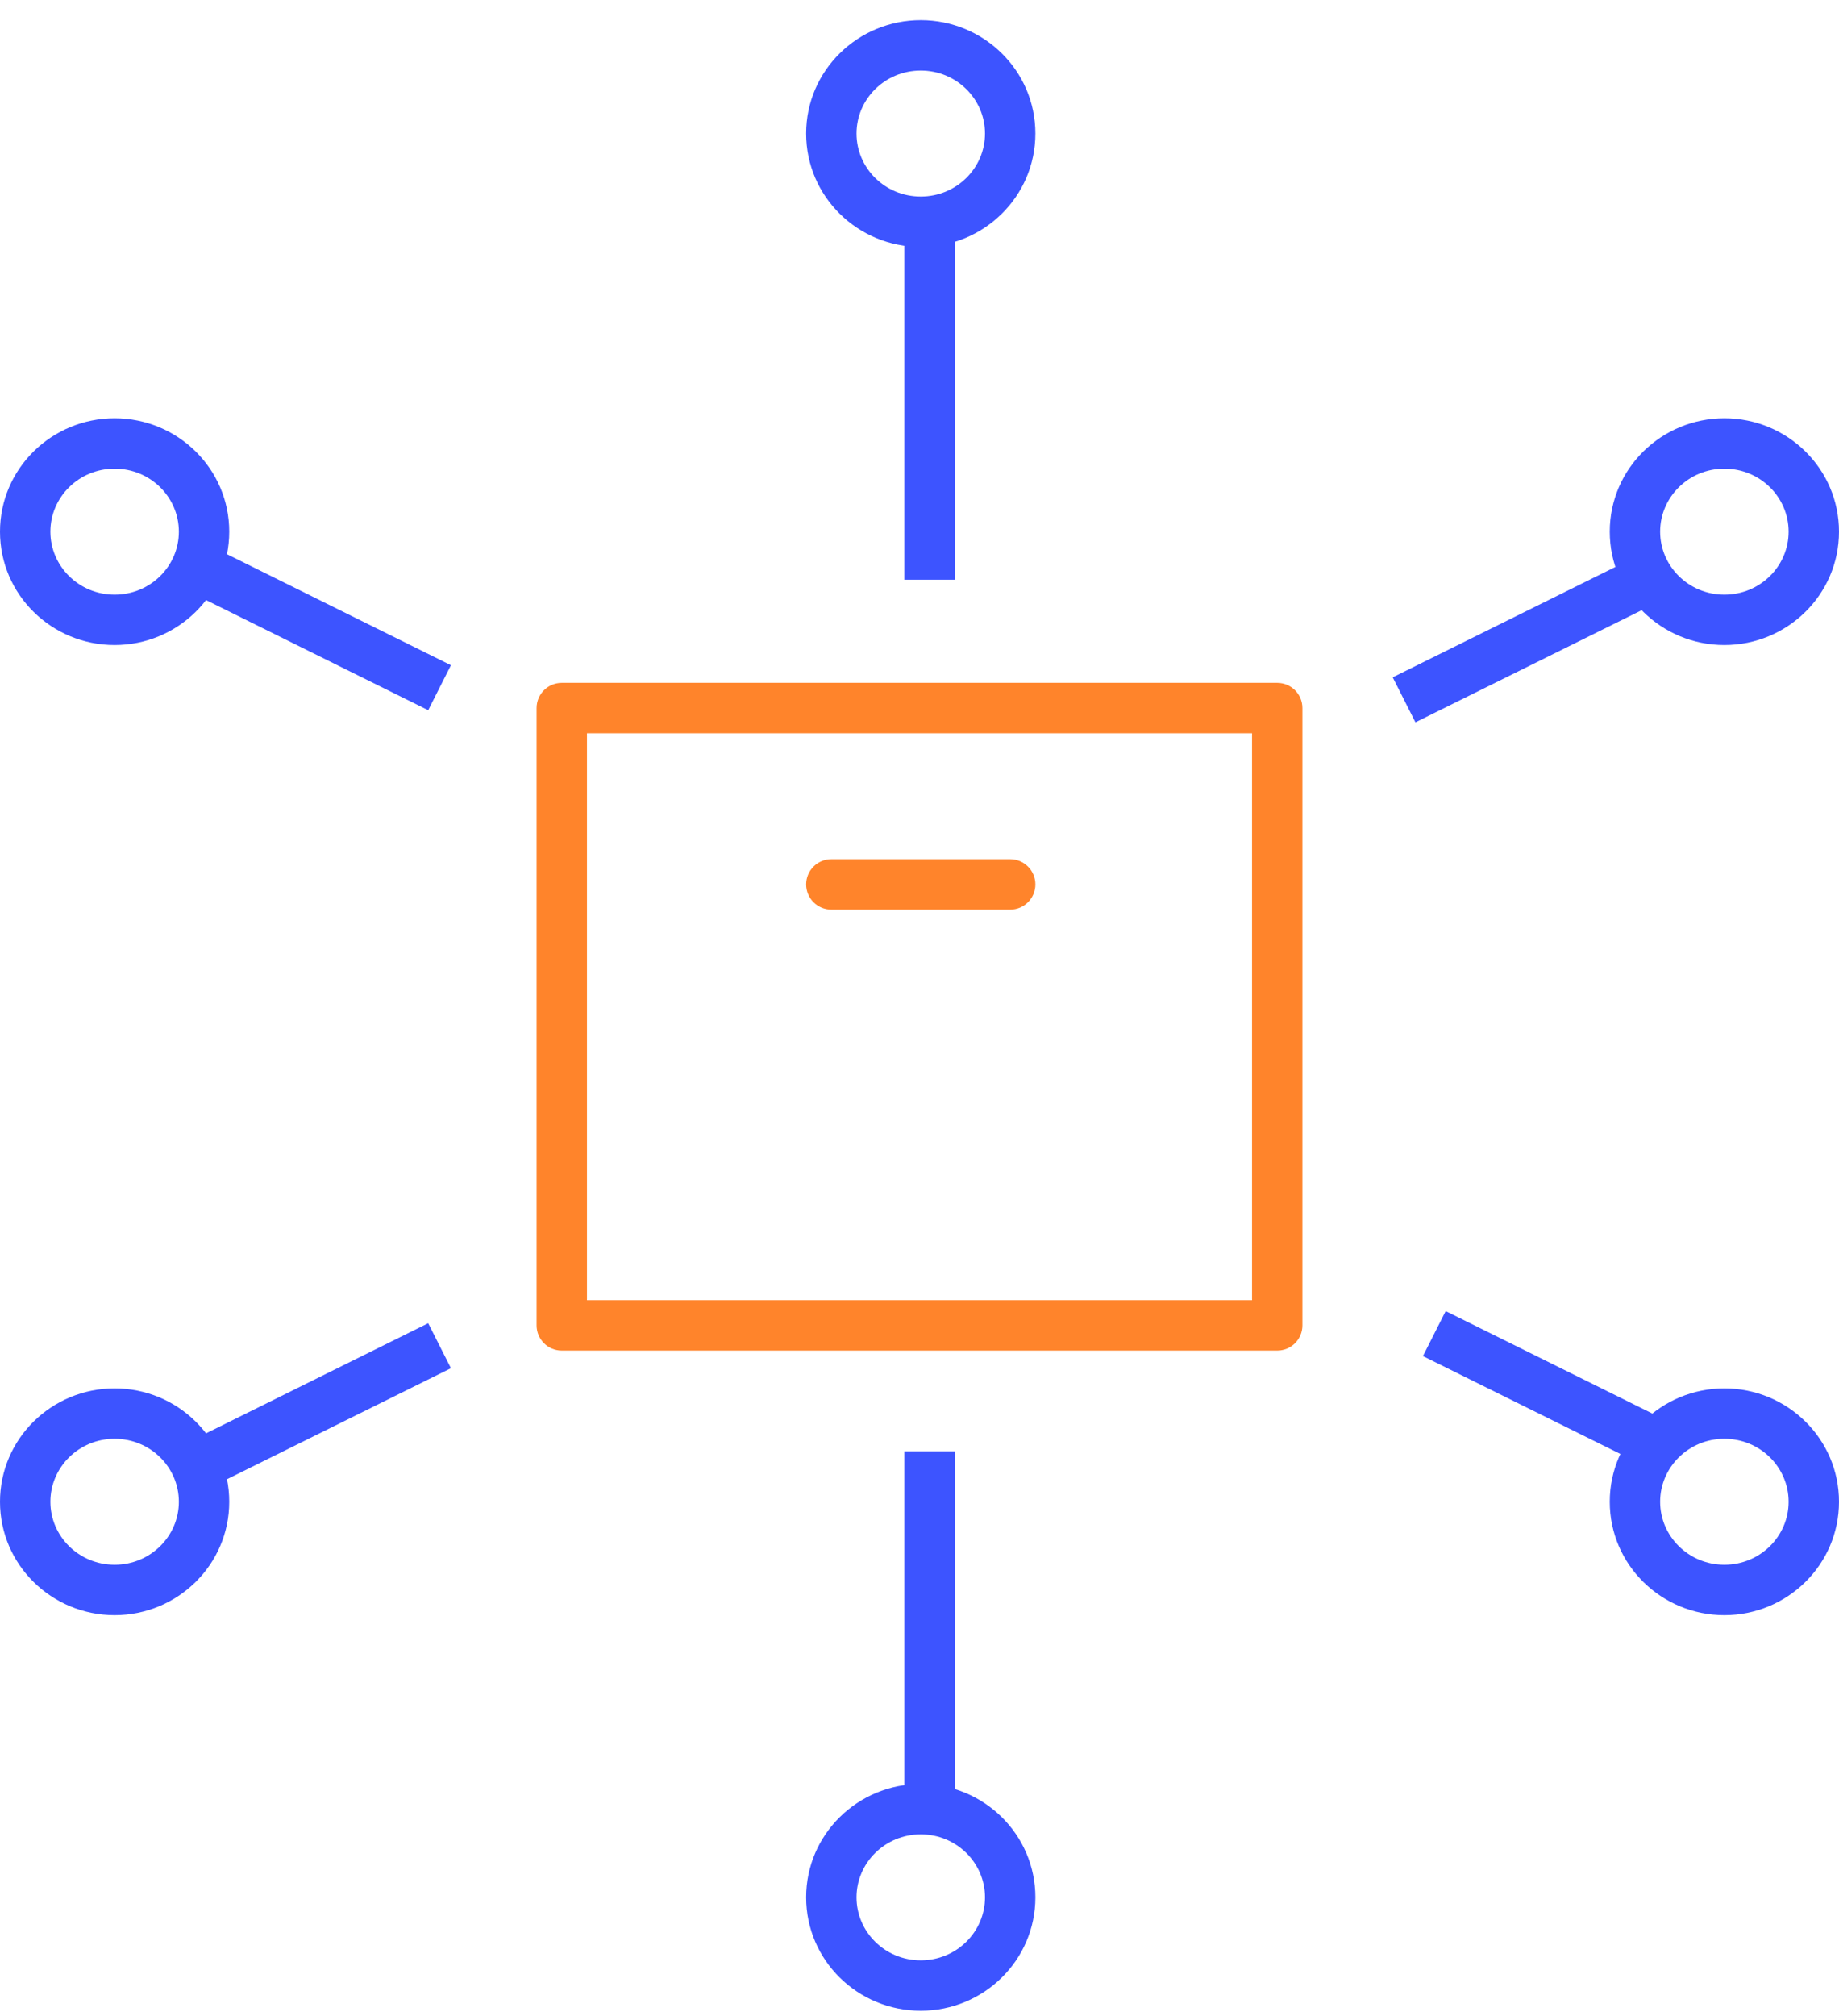 <?xml version="1.0" encoding="UTF-8"?>
<svg version="1.1" viewBox="0 0 73 80" xmlns="http://www.w3.org/2000/svg" xmlns:xlink="http://www.w3.org/1999/xlink">
<g transform="translate(-3004 -1812)">
<use transform="translate(3037 1813.8)" fill="#3D54FF" xlink:href="#a"/>
<use transform="translate(3005 1829.6)" fill="#3D54FF" xlink:href="#a"/>
<use transform="translate(3037 1883.8)" fill="#3D54FF" xlink:href="#a"/>
<use transform="translate(3037 1847.1)" fill="#FF842B" xlink:href="#e"/>
<use transform="translate(3026.3 1840.1)" fill="#FF842B" xlink:href="#d"/>
<use transform="translate(3068.9 1829.6)" fill="#3D54FF" xlink:href="#a"/>
<use transform="translate(3005 1868.1)" fill="#3D54FF" xlink:href="#a"/>
<use transform="translate(3068.9 1868.1)" fill="#3D54FF" xlink:href="#a"/>
<use transform="matrix(6.1838e-17 1 -1 6.0632e-17 3039.9 1820.5)" fill="#3D54FF" xlink:href="#c"/>
<use transform="matrix(6.1838e-17 1 -1 6.0632e-17 3039.9 1869.6)" fill="#3D54FF" xlink:href="#c"/>
<use transform="matrix(-.896 -.444 .451 -.893 3070.4 1868.5)" fill="#3D54FF" xlink:href="#b"/>
<use transform="matrix(-.896 -.444 .451 -.893 3021.9 1838.4)" fill="#3D54FF" xlink:href="#b"/>
<use transform="matrix(-.896 .444 .451 .893 3069.2 1836.2)" fill="#3D54FF" xlink:href="#b"/>
<use transform="matrix(-.896 .444 .451 .893 3021.9 1866.3)" fill="#3D54FF" xlink:href="#b"/>
</g>
<defs>
<path id="a" d="m6.1 3.5c0 1.367-1.128 2.5-2.55 2.5v2c2.499 0 4.55-2.001 4.55-4.5h-2zm-2.55 2.5c-1.422 0-2.55-1.133-2.55-2.5h-2c0 2.499 2.05 4.5 4.55 4.5v-2zm-2.55-2.5c0-1.367 1.128-2.5 2.55-2.5v-2c-2.499 0-4.55 2.001-4.55 4.5h2zm2.55-2.5c1.422 0 2.55 1.133 2.55 2.5h2c0-2.499-2.05-4.5-4.55-4.5v2z"/>
<path id="e" d="m0-1c-0.552 0-1 0.448-1 1s0.448 1 1 1v-2zm7.1 2c0.552 0 1-0.448 1-1s-0.448-1-1-1v2zm-7.1 0h7.1v-2h-7.1v2z"/>
<path id="d" d="m0 0v-1c-0.552 0-1 0.448-1 1l1-2.2204e-16zm28.4 0h1c0-0.552-0.448-1-1-1v1zm0 24.5v1c0.552 0 1-0.448 1-1h-1zm-28.4 0h-1c0 0.552 0.448 1 1 1l-2.2204e-16 -1zm0-23.5h28.4v-2h-28.4v2zm27.4-1v24.5h2v-24.5h-2zm1 23.5h-28.4v2h28.4v-2zm-27.4 1v-24.5h-2v24.5h2z"/>
<path id="c" d="m0-1.1102e-16h14.507v-2h-14.507v2z"/>
<path id="b" d="m0 0h10.06v-2h-10.06v2z"/>
</defs>
</svg>
